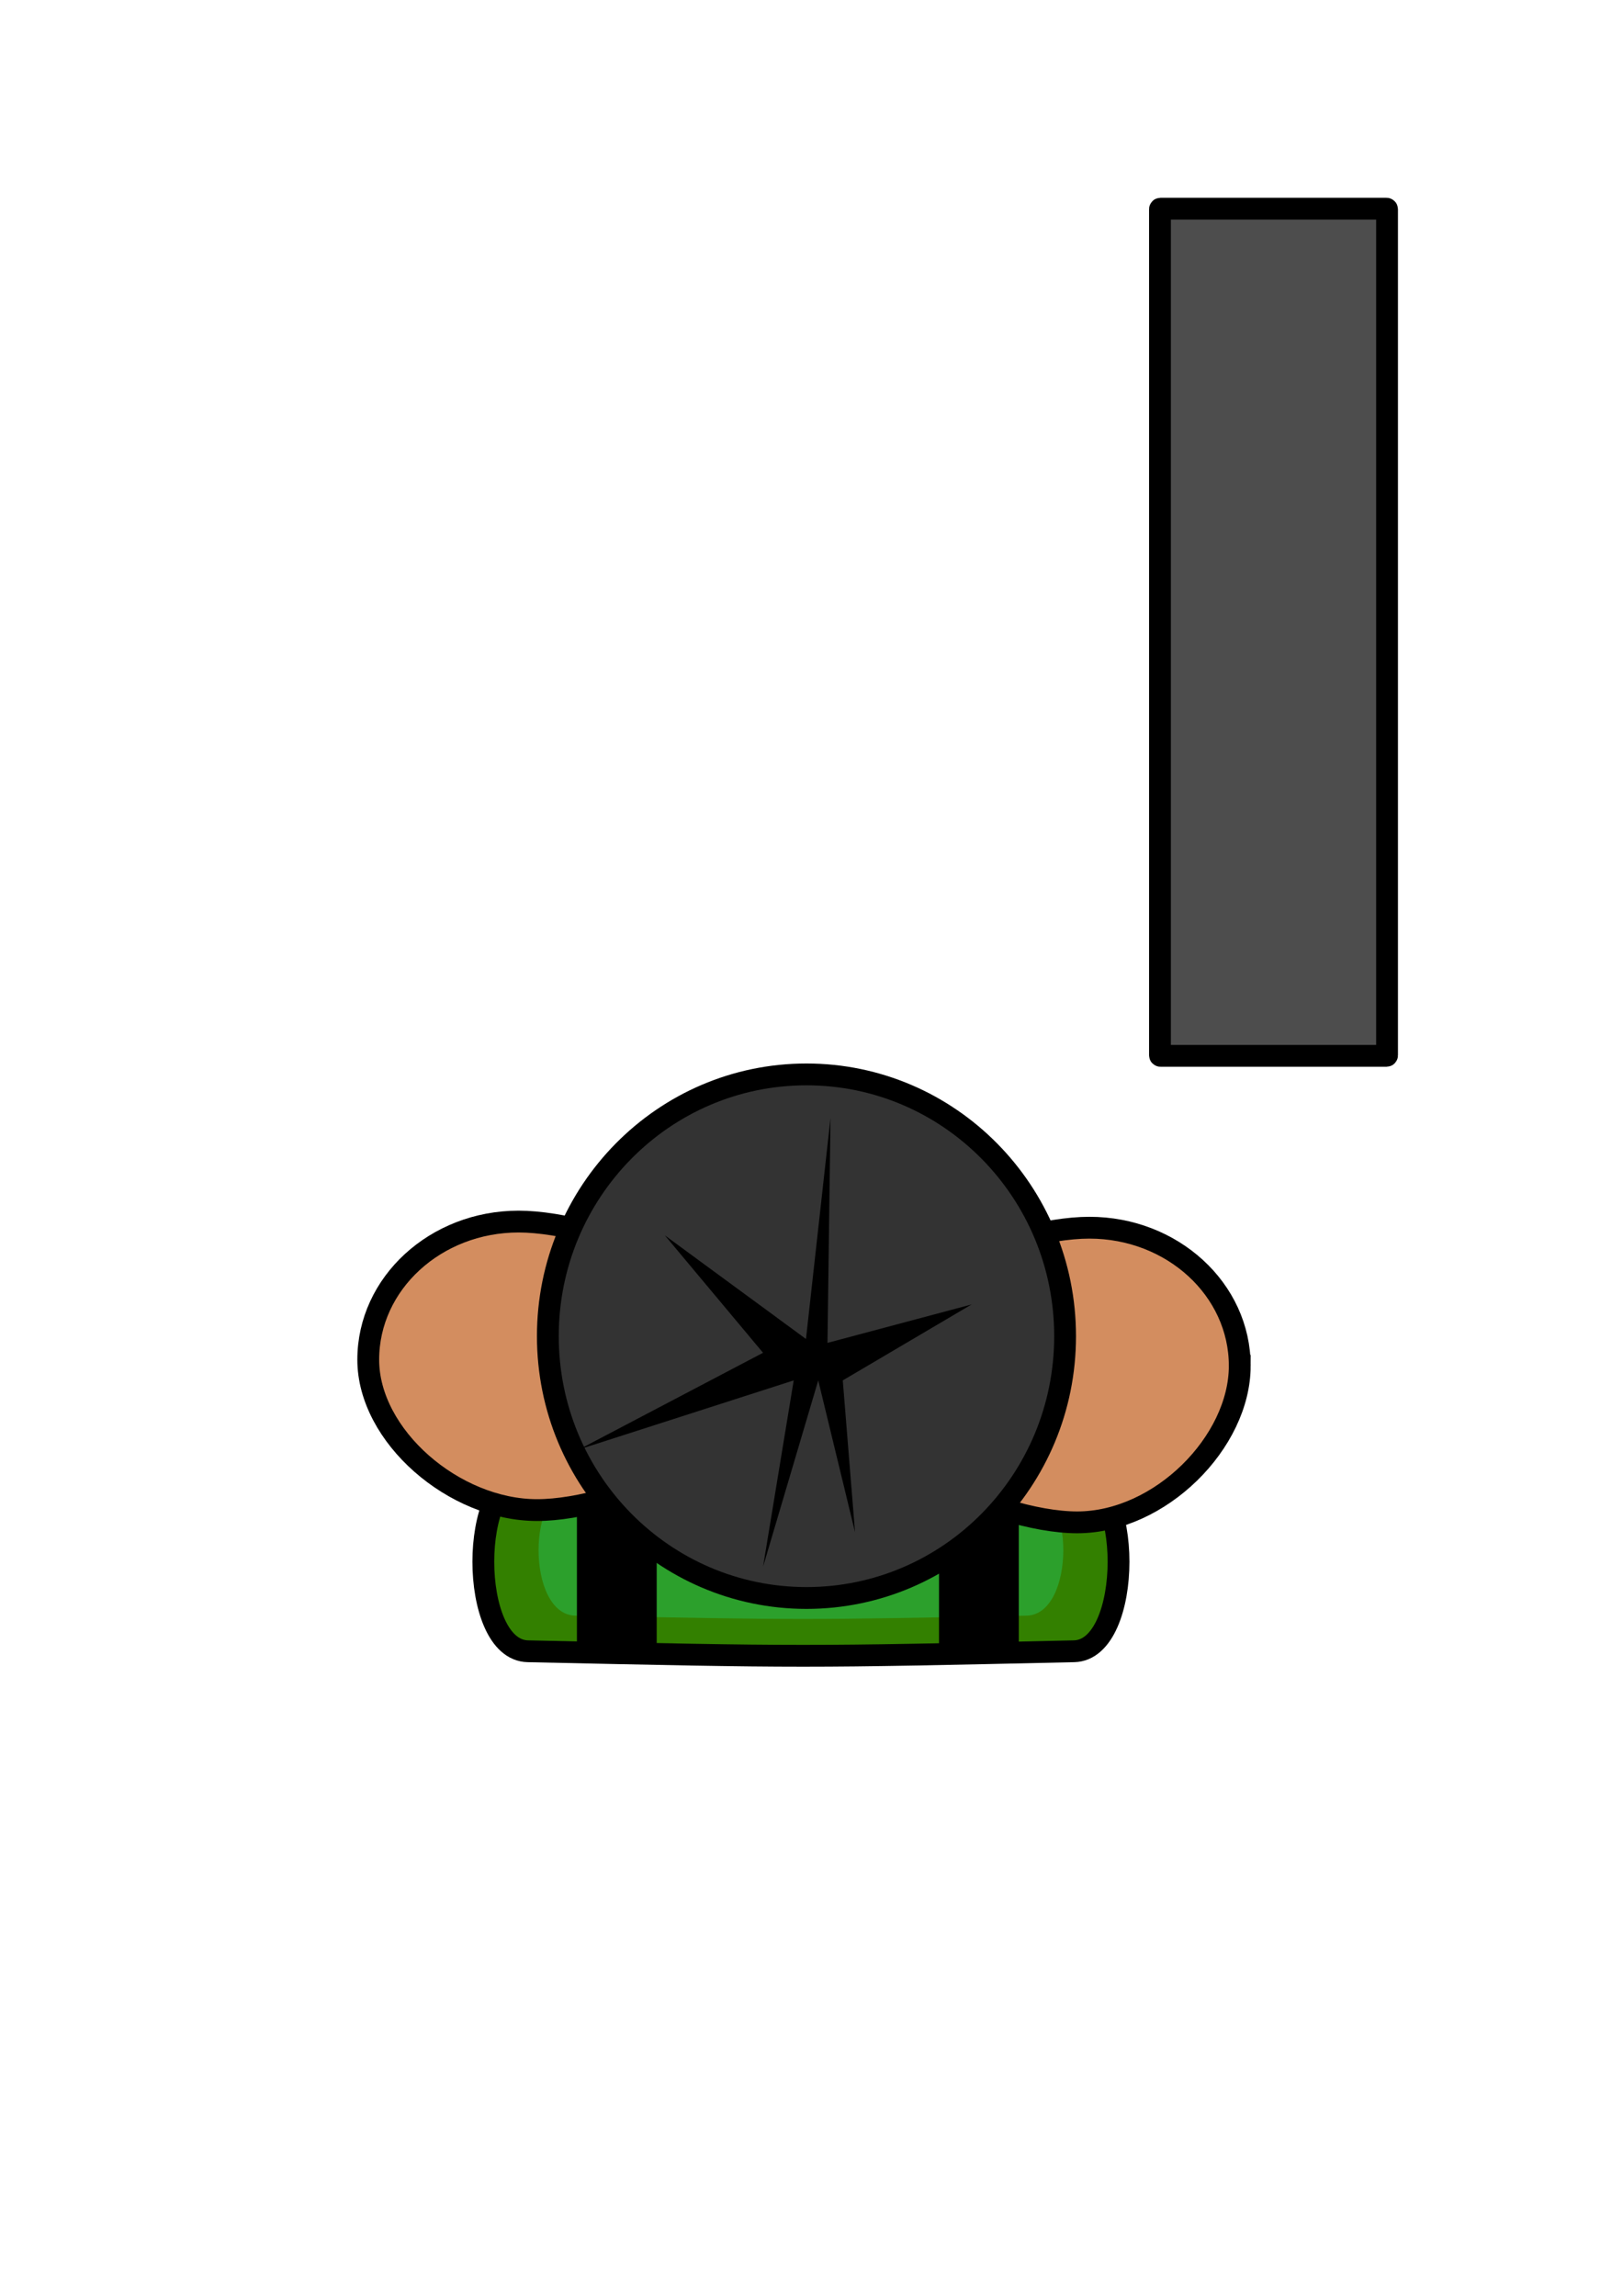 <?xml version="1.0" encoding="UTF-8" standalone="no"?>
<!-- Created with Inkscape (http://www.inkscape.org/) -->

<svg
   xmlns:dc="http://purl.org/dc/elements/1.1/"
   xmlns:cc="http://creativecommons.org/ns#"
   xmlns:rdf="http://www.w3.org/1999/02/22-rdf-syntax-ns#"
   xmlns:svg="http://www.w3.org/2000/svg"
   xmlns="http://www.w3.org/2000/svg"
   xmlns:sodipodi="http://sodipodi.sourceforge.net/DTD/sodipodi-0.dtd"
   xmlns:inkscape="http://www.inkscape.org/namespaces/inkscape"
   width="744.094"
   height="1052.362"
   id="svg4052"
   version="1.1"
   inkscape:version="0.48.4 r9939"
   sodipodi:docname="Soldier_Test_2.svg">
  <defs
     id="defs4054" />
  <sodipodi:namedview
     id="base"
     pagecolor="#ffffff"
     bordercolor="#666666"
     borderopacity="1.0"
     inkscape:pageopacity="0.0"
     inkscape:pageshadow="2"
     inkscape:zoom="0.35539095"
     inkscape:cx="372.04724"
     inkscape:cy="526.18109"
     inkscape:document-units="px"
     inkscape:current-layer="layer1"
     showgrid="false"
     inkscape:window-width="1920"
     inkscape:window-height="1178"
     inkscape:window-x="1912"
     inkscape:window-y="-8"
     inkscape:window-maximized="1" />
  <g
     inkscape:label="Layer 1"
     inkscape:groupmode="layer"
     id="layer1">
    <g
       id="g4613"
       transform="translate(16.883,177.27)">
      <g
         transform="translate(-2.814,-227.918)"
         id="g4607">
        <path
           style="fill:#338000;fill-opacity:1;stroke:#000000;stroke-width:10;stroke-linejoin:miter;stroke-miterlimit:4;stroke-opacity:1;stroke-dasharray:none"
           d="m 227.918,725.961 c 118.116,0.063 118.243,0.063 250.428,0 27.2,-0.013 27.193,80.996 0,81.6 -123.744,2.75 -123.871,2.751 -250.428,0 -27.194,-0.591 -27.2,-81.615 0,-81.6 z"
           id="rect4592"
           inkscape:connector-curvature="0"
           sodipodi:nodetypes="sssss" />
        <path
           sodipodi:nodetypes="sssss"
           inkscape:connector-curvature="0"
           id="path4605"
           d="m 249.695,731.589 c 97.574,0.046 97.679,0.046 206.875,0 22.47,-0.009 22.464,59.203 0,59.645 -102.223,2.01 -102.328,2.01 -206.875,0 -22.464,-0.432 -22.47,-59.656 0,-59.645 z"
           style="fill:#2ca02c;fill-opacity:1;stroke:#000000;stroke-width:0;stroke-linejoin:miter;stroke-miterlimit:4;stroke-opacity:1" />
        <rect
           style="fill:#000000;fill-opacity:1;stroke:#000000;stroke-width:0;stroke-linejoin:miter;stroke-miterlimit:4;stroke-opacity:1;stroke-dasharray:none"
           id="rect4599"
           width="36.579"
           height="84.414"
           x="250.428"
           y="725.961" />
        <rect
           y="725.961"
           x="416.443"
           height="84.414"
           width="36.579"
           id="rect4603"
           style="fill:#000000;fill-opacity:1;stroke:#000000;stroke-width:0;stroke-linejoin:miter;stroke-miterlimit:4;stroke-opacity:1;stroke-dasharray:none" />
      </g>
      <path
         sodipodi:nodetypes="sssss"
         inkscape:connector-curvature="0"
         id="path4582"
         d="m 551.505,448.802 c 0,34.965 -36.492,71.752 -74.566,71.752 -38.074,0 -111.145,-33.973 -111.145,-68.938 0,-34.965 78.699,-66.124 116.773,-66.124 38.074,0 68.938,28.345 68.938,63.311 z"
         style="fill:#d38d5f;fill-opacity:1;stroke:#000000;stroke-width:10;stroke-linejoin:miter;stroke-miterlimit:4;stroke-opacity:1" />
      <path
         style="fill:#d38d5f;fill-opacity:1;stroke:#000000;stroke-width:10;stroke-linejoin:miter;stroke-miterlimit:4;stroke-opacity:1"
         d="m 151.945,445.988 c 0,34.965 39.306,68.938 77.38,68.938 38.074,0 108.331,-31.159 108.331,-66.124 0,-34.965 -78.699,-66.124 -116.773,-66.124 -38.074,0 -68.938,28.345 -68.938,63.311 z"
         id="path4585"
         inkscape:connector-curvature="0"
         sodipodi:nodetypes="sssss" />
      <path
         d="m 471.429,435.219 c 0,66.274 -53.086,120 -118.571,120 -65.485,0 -118.571,-53.726 -118.571,-120 0,-66.274 53.086,-120 118.571,-120 65.485,0 118.571,53.726 118.571,120 z"
         sodipodi:ry="120"
         sodipodi:rx="118.57143"
         sodipodi:cy="435.21933"
         sodipodi:cx="352.85715"
         id="path4060"
         style="fill:#333333;fill-opacity:1;stroke:#000000;stroke-width:10;stroke-linejoin:miter;stroke-miterlimit:4;stroke-opacity:1;stroke-dasharray:none"
         sodipodi:type="arc" />
      <path
         sodipodi:nodetypes="ccccccccccccc"
         inkscape:connector-curvature="0"
         id="path4576"
         d="m 363.878,335.241 -11.247,101.253 -64.672,-47.462 44.989,53.791 -84.354,44.298 98.413,-31.642 -14.059,85.432 25.306,-85.432 16.871,69.612 -5.624,-69.612 59.048,-34.806 -66.062,17.604 z"
         style="fill:#000000;stroke:#000000;stroke-width:0;stroke-linecap:butt;stroke-linejoin:miter;stroke-miterlimit:4;stroke-opacity:1;stroke-dasharray:none" />
    </g>
    <rect
       style="fill:#4d4d4d;stroke:#000000;stroke-width:10;stroke-linecap:butt;stroke-linejoin:miter;stroke-miterlimit:4;stroke-opacity:1;stroke-dasharray:none;stroke-dashoffset:0"
       id="rect10803"
       width="104.111"
       height="388.305"
       x="531.809"
       y="95.669"
       ry="0.215" />
  </g>
</svg>

